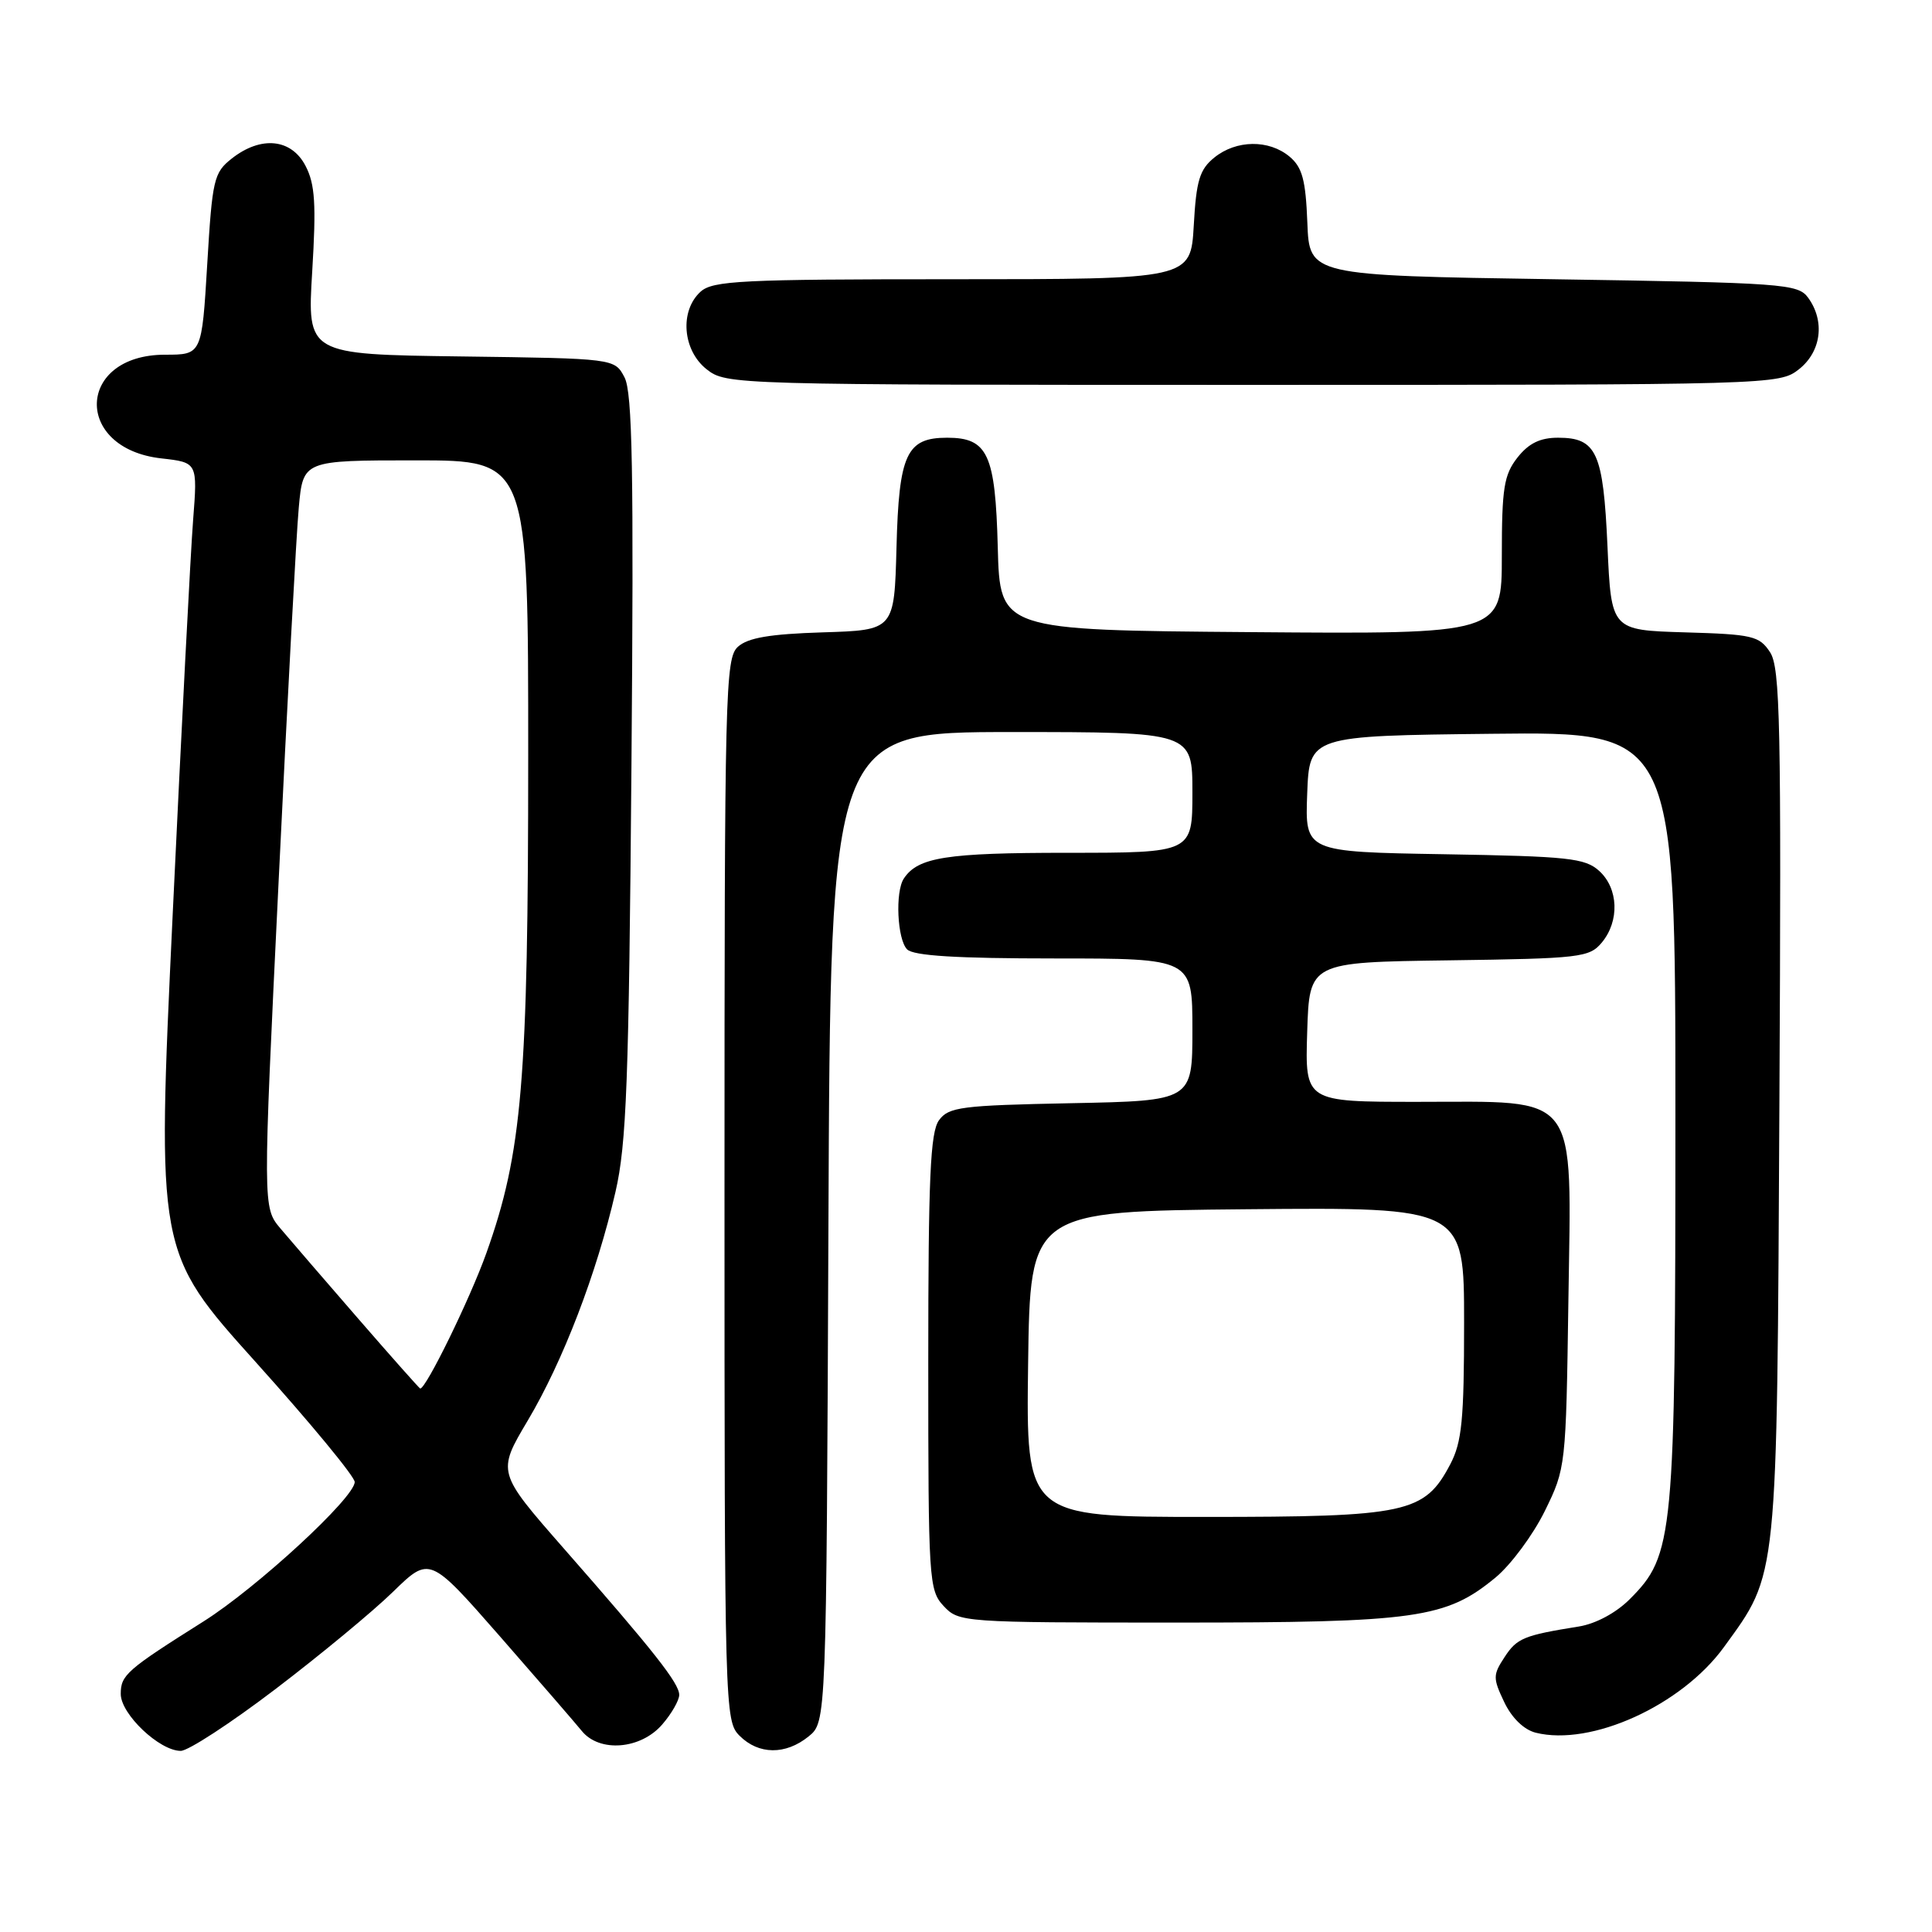<?xml version="1.0" encoding="UTF-8" standalone="no"?>
<!DOCTYPE svg PUBLIC "-//W3C//DTD SVG 1.1//EN" "http://www.w3.org/Graphics/SVG/1.1/DTD/svg11.dtd" >
<svg xmlns="http://www.w3.org/2000/svg" xmlns:xlink="http://www.w3.org/1999/xlink" version="1.1" viewBox="0 0 256 256">
 <g >
 <path fill="currentColor"
d=" M 36.49 223.82 C 42.40 219.32 49.42 213.52 52.08 210.92 C 56.93 206.20 56.93 206.20 66.22 216.80 C 71.32 222.63 76.21 228.28 77.09 229.36 C 79.43 232.25 84.90 231.81 87.75 228.50 C 88.99 227.07 90.00 225.30 90.00 224.58 C 90.00 223.05 86.68 218.83 74.68 205.15 C 65.86 195.08 65.86 195.08 69.93 188.23 C 74.59 180.39 79.07 168.73 81.55 157.95 C 83.02 151.60 83.33 143.29 83.67 101.50 C 83.99 62.39 83.80 52.00 82.75 50.00 C 81.44 47.50 81.44 47.50 61.07 47.23 C 40.70 46.96 40.70 46.96 41.37 35.97 C 41.91 27.05 41.75 24.41 40.49 21.99 C 38.62 18.37 34.59 17.96 30.72 21.00 C 28.33 22.88 28.13 23.75 27.46 35.00 C 26.74 47.00 26.74 47.00 21.87 47.00 C 10.13 47.00 9.68 59.42 21.38 60.74 C 26.18 61.28 26.18 61.28 25.59 68.89 C 25.26 73.08 24.04 96.62 22.88 121.20 C 20.77 165.90 20.77 165.90 33.89 180.49 C 41.10 188.51 47.00 195.65 47.00 196.37 C 47.00 198.44 34.07 210.36 26.98 214.84 C 16.76 221.28 16.00 221.95 16.00 224.46 C 16.00 227.13 21.13 232.00 23.95 232.00 C 24.94 232.00 30.58 228.32 36.49 223.82 Z  M 107.14 230.09 C 109.50 228.18 109.50 228.18 109.77 162.59 C 110.04 97.00 110.04 97.00 134.02 97.00 C 158.00 97.00 158.00 97.00 158.00 105.00 C 158.00 113.00 158.00 113.00 141.43 113.00 C 125.38 113.00 121.64 113.59 119.77 116.40 C 118.59 118.15 118.89 124.49 120.20 125.80 C 121.05 126.65 126.80 127.00 139.70 127.00 C 158.00 127.00 158.00 127.00 158.00 136.43 C 158.00 145.86 158.00 145.86 141.92 146.18 C 127.36 146.47 125.70 146.68 124.42 148.44 C 123.27 150.01 123.00 156.09 123.00 180.50 C 123.00 209.43 123.08 210.71 125.04 212.81 C 127.05 214.96 127.54 215.00 155.86 215.00 C 187.72 215.00 191.61 214.45 198.19 209.01 C 200.21 207.33 203.14 203.38 204.69 200.23 C 207.48 194.55 207.50 194.31 207.82 172.38 C 208.22 144.34 209.48 146.00 187.83 146.00 C 172.92 146.00 172.92 146.00 173.21 136.75 C 173.50 127.50 173.50 127.50 192.00 127.25 C 209.43 127.01 210.60 126.87 212.25 124.89 C 214.62 122.04 214.46 117.72 211.90 115.40 C 210.02 113.70 207.83 113.47 191.36 113.19 C 172.92 112.88 172.92 112.88 173.21 105.19 C 173.50 97.50 173.50 97.50 197.75 97.23 C 222.00 96.96 222.00 96.96 222.00 147.80 C 222.00 203.88 221.79 206.05 215.94 211.91 C 214.13 213.72 211.44 215.16 209.21 215.52 C 201.91 216.69 201.00 217.06 199.36 219.58 C 197.81 221.94 197.81 222.37 199.32 225.54 C 200.32 227.64 201.92 229.19 203.48 229.59 C 210.83 231.43 222.82 225.98 228.43 218.25 C 235.62 208.34 235.45 210.00 235.78 146.13 C 236.04 95.86 235.89 88.48 234.54 86.42 C 233.12 84.26 232.22 84.05 223.25 83.79 C 213.50 83.50 213.50 83.50 213.00 72.40 C 212.44 59.93 211.56 58.00 206.45 58.00 C 204.07 58.00 202.56 58.74 201.07 60.63 C 199.28 62.92 199.00 64.66 199.00 73.65 C 199.00 84.03 199.00 84.03 165.75 83.76 C 132.50 83.50 132.50 83.50 132.21 72.54 C 131.89 60.17 130.89 58.00 125.50 58.00 C 120.11 58.00 119.11 60.17 118.79 72.54 C 118.50 83.50 118.50 83.50 109.03 83.79 C 102.04 84.01 99.10 84.50 97.78 85.70 C 96.10 87.22 96.00 91.42 96.00 157.65 C 96.00 226.67 96.04 228.04 98.00 230.00 C 100.52 232.52 104.09 232.56 107.14 230.09 Z  M 238.37 48.93 C 241.33 46.59 241.85 42.55 239.58 39.44 C 238.24 37.61 236.37 37.47 205.83 37.00 C 173.50 36.50 173.50 36.50 173.23 29.50 C 173.01 23.83 172.56 22.17 170.87 20.75 C 168.14 18.47 163.81 18.52 160.90 20.88 C 158.96 22.45 158.51 23.91 158.18 29.88 C 157.77 37.00 157.77 37.00 126.22 37.00 C 98.25 37.00 94.45 37.19 92.83 38.65 C 90.03 41.19 90.44 46.41 93.63 48.93 C 96.24 50.98 96.97 51.00 166.00 51.00 C 235.03 51.00 235.76 50.98 238.37 48.93 Z  M 47.50 174.77 C 43.10 169.70 38.45 164.31 37.16 162.78 C 34.82 160.00 34.82 160.00 36.92 116.75 C 38.07 92.96 39.27 70.69 39.59 67.25 C 40.16 61.00 40.16 61.00 55.08 61.00 C 70.00 61.00 70.00 61.00 69.99 100.25 C 69.99 143.28 69.19 152.74 64.45 166.03 C 62.31 172.04 56.45 184.03 55.68 183.99 C 55.58 183.98 51.90 179.84 47.50 174.77 Z  M 136.23 180.75 C 136.50 160.50 136.50 160.50 165.25 160.23 C 194.00 159.97 194.00 159.97 194.00 175.25 C 194.00 188.14 193.71 191.08 192.17 194.02 C 188.75 200.51 186.47 201.00 159.73 201.00 C 135.96 201.00 135.96 201.00 136.23 180.75 Z "/>
</g>
</svg>